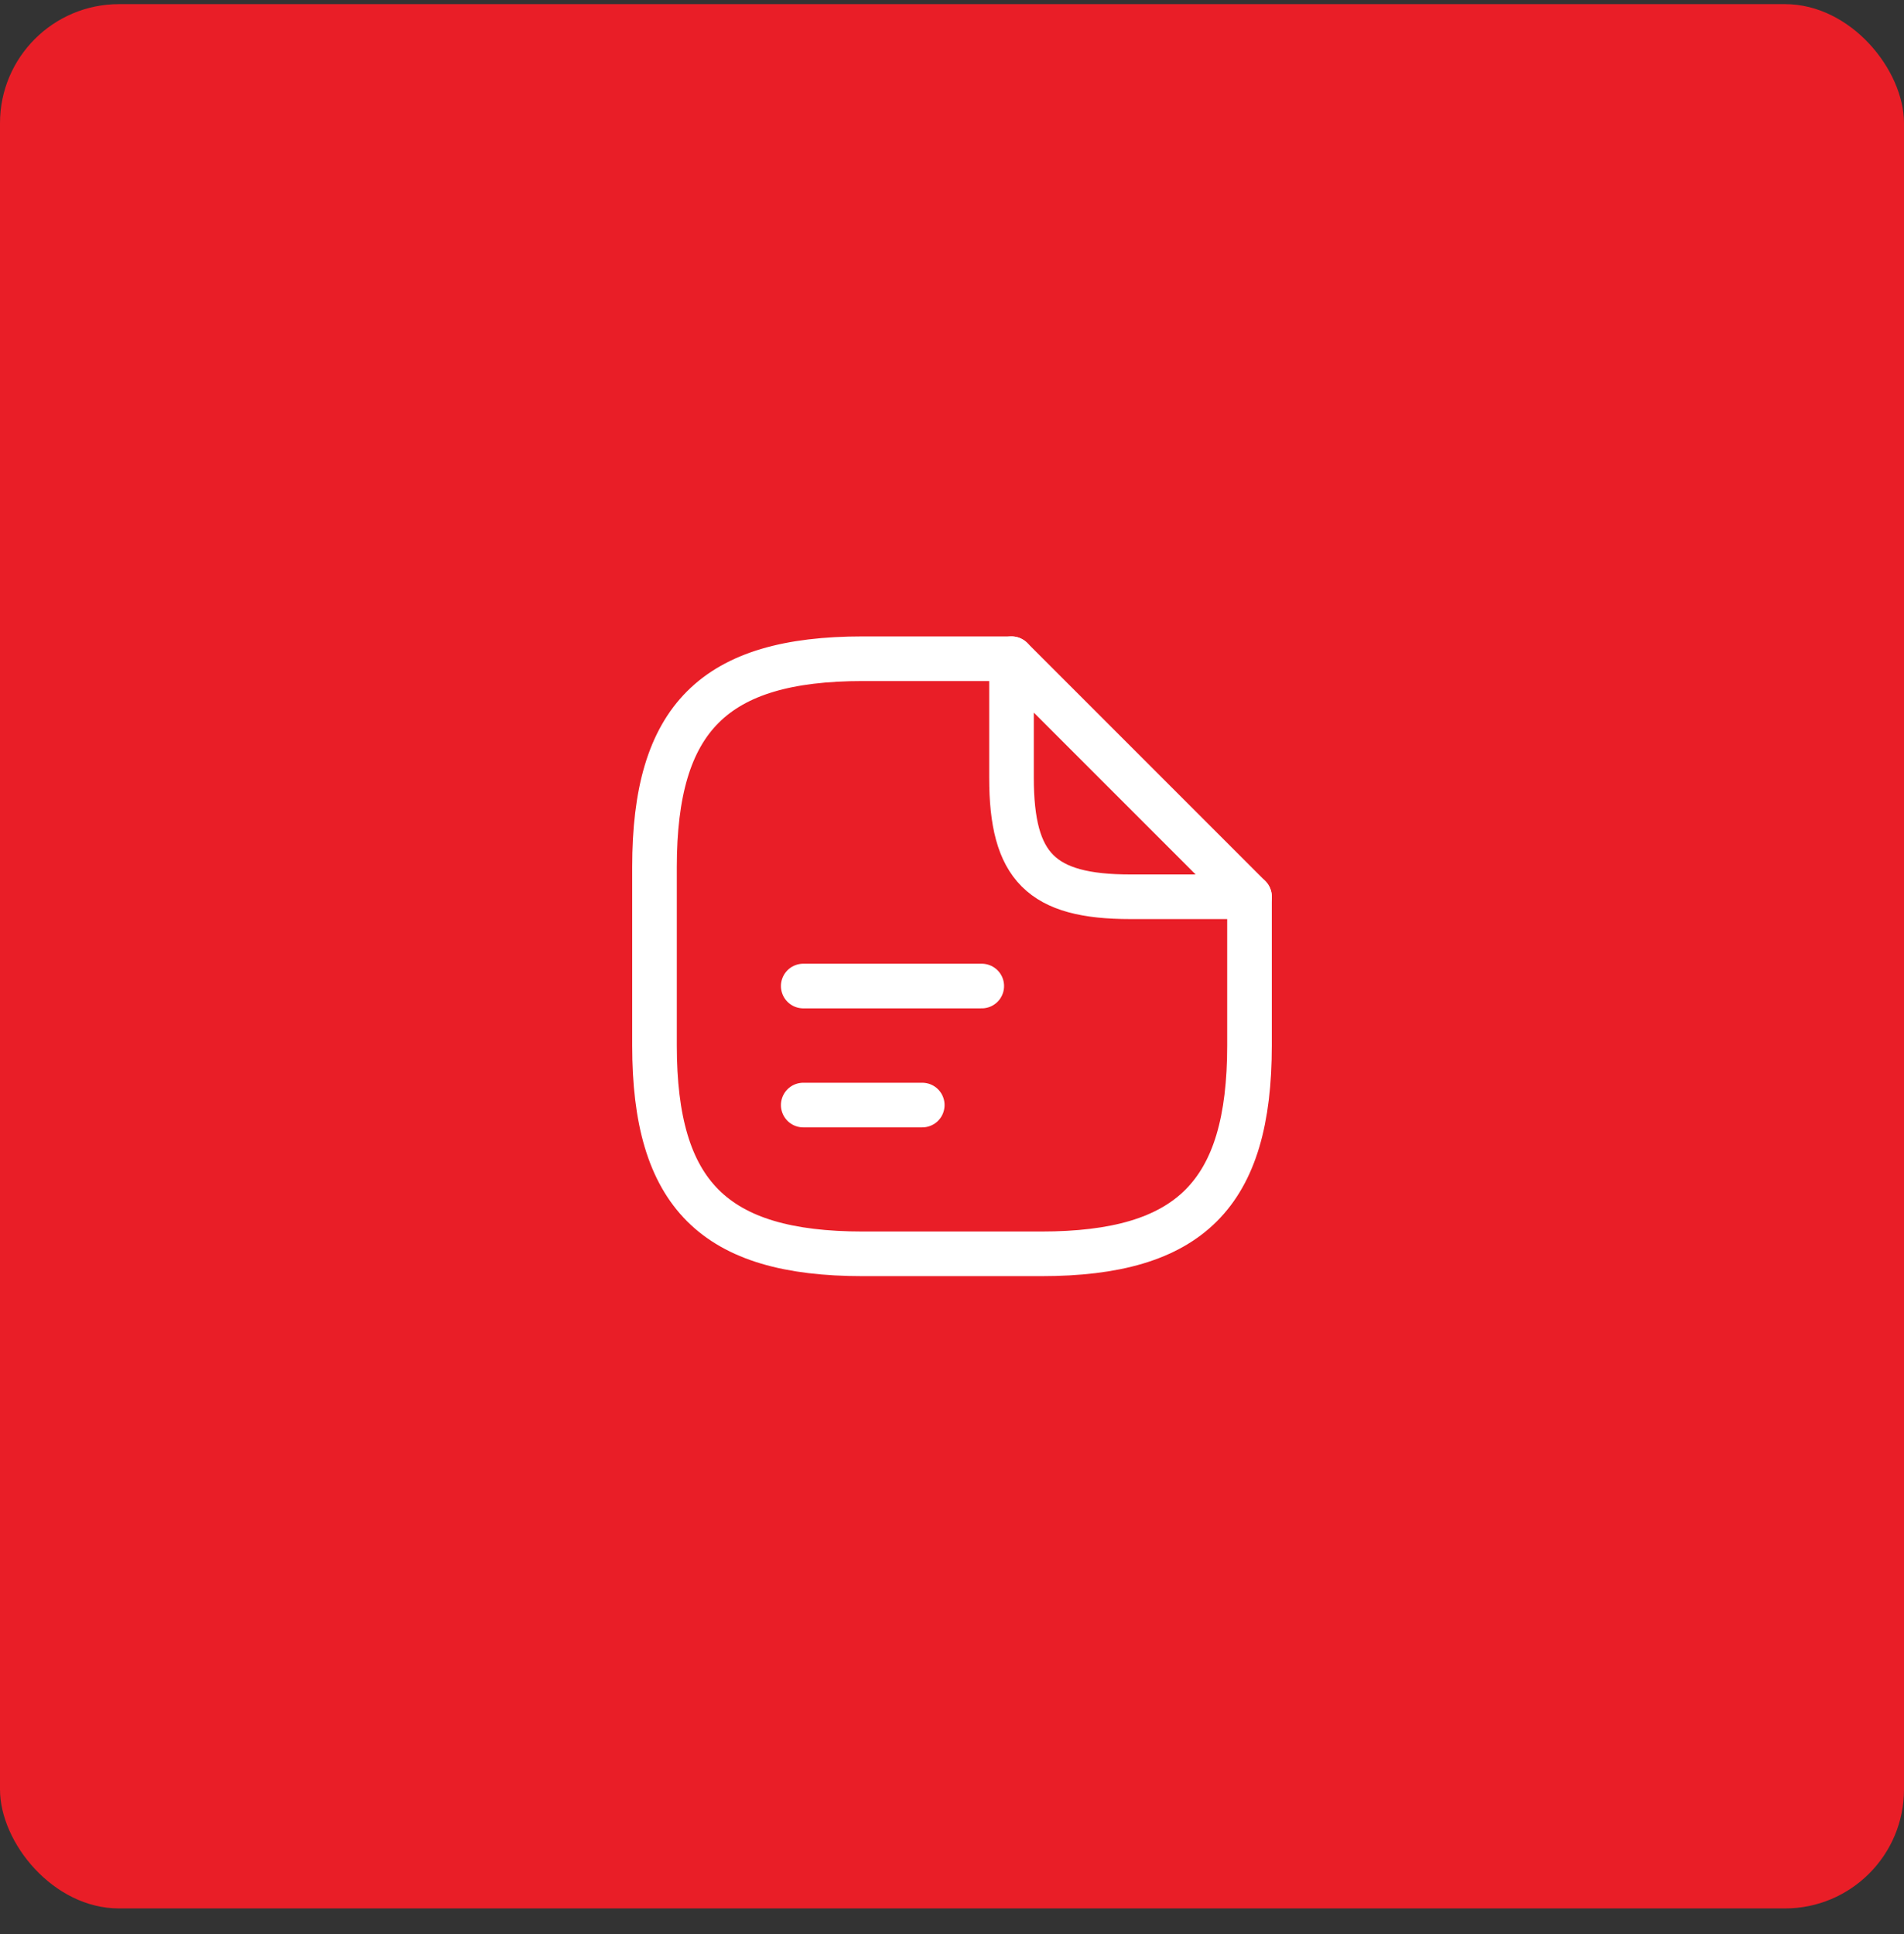 <svg width="64" height="65" viewBox="0 0 64 65" fill="none" xmlns="http://www.w3.org/2000/svg">
<rect x="0" y="0" width="64" height="65" fill="#333333" stroke="none"/>
<rect y="0.139" width="64" height="64" rx="4" fill="#E91E27"/>
<path d="M42 30.139V35.139C42 40.139 40 42.139 35 42.139H29C24 42.139 22 40.139 22 35.139V29.139C22 24.139 24 22.139 29 22.139H34" stroke="white" stroke-width="1.5" stroke-linecap="round" stroke-linejoin="round"/>
<path d="M42 30.139H38C35 30.139 34 29.139 34 26.139V22.139L42 30.139Z" stroke="white" stroke-width="1.5" stroke-linecap="round" stroke-linejoin="round"/>
<path d="M27 33.139H33" stroke="white" stroke-width="1.5" stroke-linecap="round" stroke-linejoin="round"/>
<path d="M27 37.139H31" stroke="white" stroke-width="1.5" stroke-linecap="round" stroke-linejoin="round"/>
</svg>
